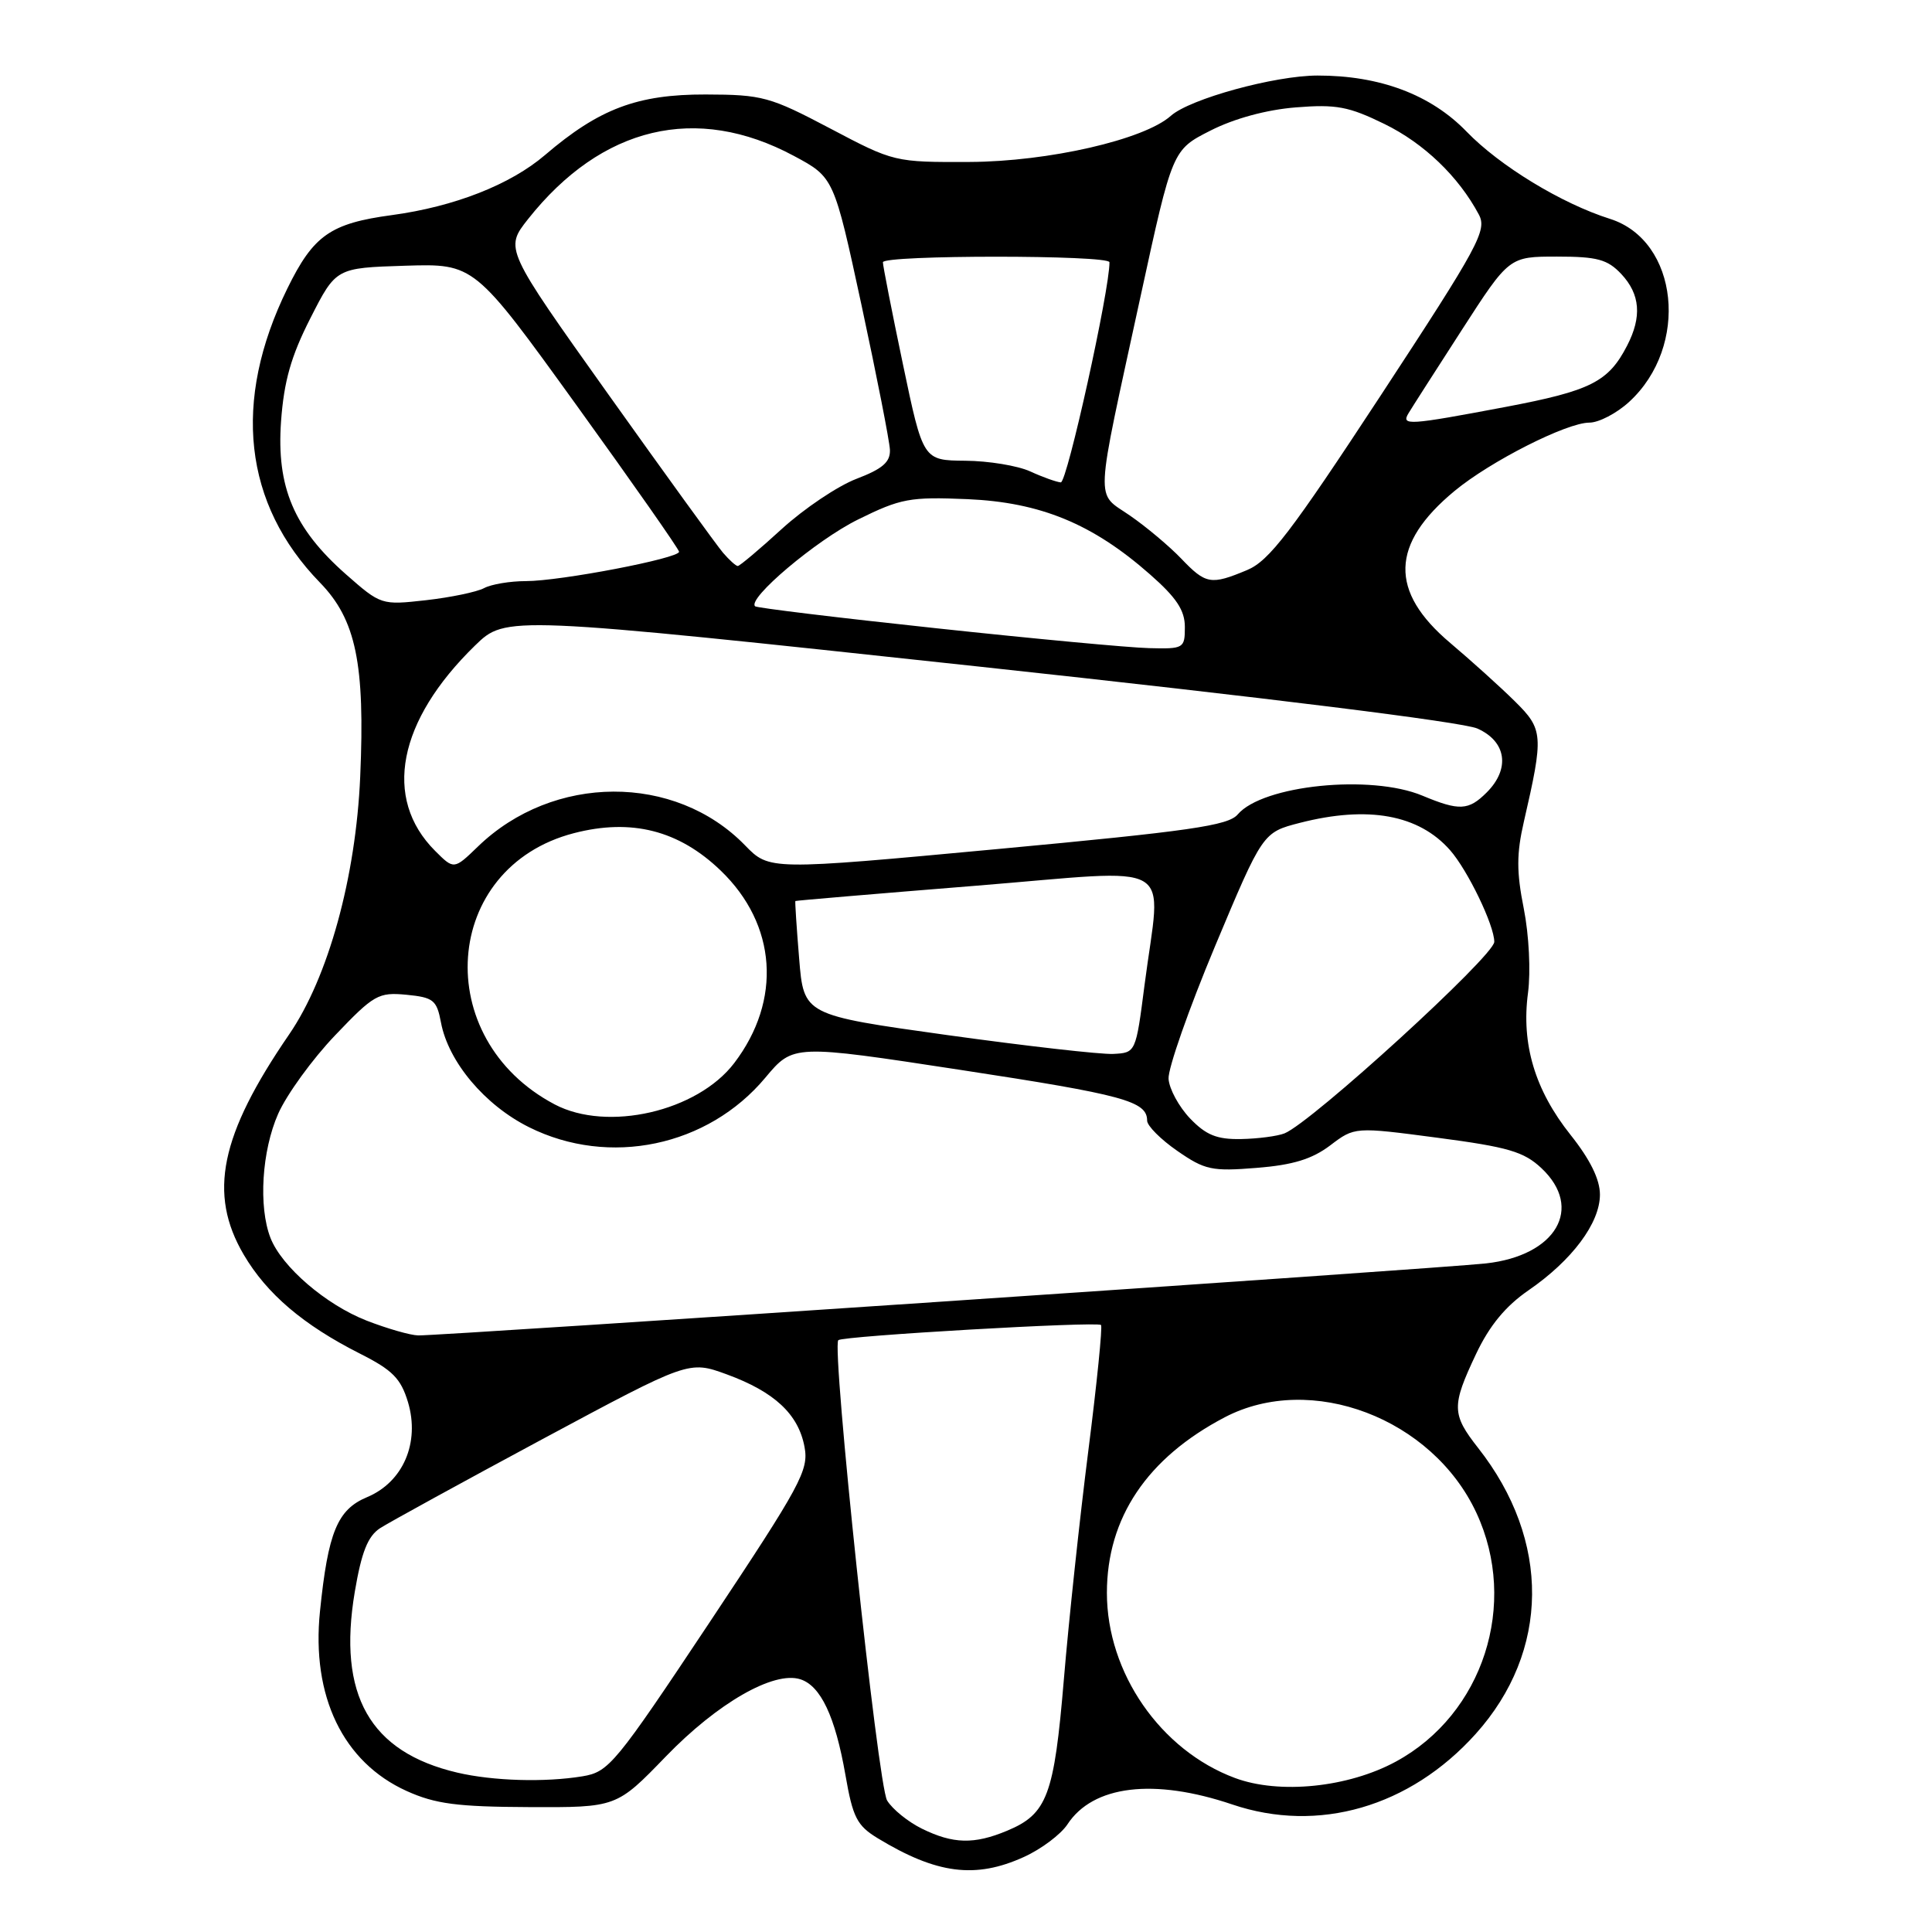 <?xml version="1.0" encoding="UTF-8" standalone="no"?>
<!DOCTYPE svg PUBLIC "-//W3C//DTD SVG 1.1//EN" "http://www.w3.org/Graphics/SVG/1.1/DTD/svg11.dtd" >
<svg xmlns="http://www.w3.org/2000/svg" xmlns:xlink="http://www.w3.org/1999/xlink" version="1.1" viewBox="0 0 256 256">
 <g >
 <path fill="currentColor"
d=" M 135.67 246.06 C 137.97 245.02 140.56 243.07 141.44 241.74 C 144.83 236.56 152.89 235.59 163.28 239.10 C 174.68 242.96 186.82 239.44 195.53 229.76 C 205.38 218.80 205.51 204.13 195.86 191.86 C 192.35 187.39 192.33 186.30 195.57 179.44 C 197.36 175.65 199.49 173.07 202.54 170.97 C 208.31 167.00 212.00 162.06 212.00 158.29 C 212.00 156.27 210.69 153.62 208.10 150.37 C 203.39 144.45 201.56 138.35 202.47 131.55 C 202.84 128.72 202.60 123.89 201.91 120.40 C 200.94 115.54 200.94 113.13 201.92 108.88 C 204.56 97.40 204.50 96.65 200.72 92.92 C 198.82 91.04 194.97 87.57 192.17 85.20 C 184.06 78.36 184.24 72.09 192.73 65.06 C 197.47 61.13 207.59 56.00 210.60 56.00 C 211.85 56.00 214.23 54.76 215.87 53.25 C 223.90 45.89 222.43 31.88 213.33 29.00 C 206.91 26.97 198.73 21.99 194.33 17.44 C 189.58 12.53 182.83 10.00 174.57 10.01 C 168.89 10.02 157.66 13.10 155.14 15.35 C 151.60 18.51 138.93 21.41 128.50 21.46 C 118.55 21.50 118.45 21.48 110.00 17.02 C 102.01 12.81 101.02 12.54 93.50 12.52 C 84.45 12.50 79.40 14.40 72.22 20.54 C 67.64 24.46 60.21 27.38 51.94 28.50 C 43.77 29.60 41.53 31.18 38.07 38.24 C 30.75 53.18 32.26 66.78 42.40 77.20 C 47.17 82.10 48.38 87.95 47.73 102.91 C 47.15 116.26 43.50 129.50 38.31 137.07 C 29.16 150.41 27.56 158.17 32.29 166.24 C 35.35 171.45 40.19 175.57 47.71 179.37 C 52.01 181.54 53.11 182.65 54.06 185.79 C 55.66 191.16 53.42 196.38 48.64 198.38 C 44.71 200.02 43.47 203.01 42.40 213.50 C 41.24 224.77 45.46 233.51 53.89 237.32 C 57.68 239.03 60.57 239.41 70.09 239.45 C 81.69 239.50 81.69 239.50 88.22 232.75 C 95.06 225.67 102.51 221.39 106.04 222.51 C 108.75 223.37 110.67 227.45 112.02 235.17 C 113.00 240.83 113.55 241.90 116.31 243.58 C 124.12 248.32 129.25 248.98 135.67 246.06 Z  M 122.16 242.31 C 120.33 241.41 118.25 239.73 117.55 238.58 C 116.32 236.59 110.17 178.50 111.08 177.58 C 111.64 177.02 145.38 175.07 145.89 175.57 C 146.10 175.78 145.35 183.27 144.21 192.22 C 143.07 201.18 141.61 214.80 140.97 222.50 C 139.68 237.92 138.77 240.36 133.45 242.58 C 129.08 244.41 126.29 244.34 122.16 242.31 Z  M 163.63 235.59 C 153.77 231.92 146.67 221.65 146.67 211.07 C 146.67 201.13 151.99 193.19 162.28 187.80 C 173.72 181.81 189.79 187.91 195.63 200.46 C 201.25 212.53 196.53 227.13 184.98 233.41 C 178.66 236.85 169.52 237.79 163.63 235.59 Z  M 60.59 234.88 C 49.00 232.16 44.71 224.60 47.01 210.93 C 47.90 205.67 48.73 203.57 50.35 202.50 C 51.54 201.73 61.24 196.41 71.90 190.68 C 91.28 180.28 91.28 180.28 96.30 182.11 C 102.61 184.42 105.79 187.38 106.60 191.71 C 107.19 194.81 106.14 196.74 94.05 214.93 C 81.51 233.78 80.68 234.79 77.18 235.37 C 72.20 236.19 65.32 235.99 60.59 234.88 Z  M 48.58 174.99 C 43.16 172.87 37.34 167.86 35.84 164.03 C 34.23 159.89 34.69 152.49 36.86 147.58 C 37.99 145.03 41.38 140.35 44.40 137.19 C 49.54 131.80 50.14 131.46 53.85 131.81 C 57.43 132.16 57.87 132.51 58.43 135.48 C 59.41 140.70 64.24 146.44 70.10 149.36 C 80.73 154.66 93.79 151.92 101.41 142.80 C 105.11 138.38 105.11 138.38 127.29 141.77 C 148.89 145.07 152.00 145.91 152.00 148.49 C 152.00 149.17 153.80 150.98 156.00 152.50 C 159.65 155.03 160.58 155.23 166.51 154.75 C 171.32 154.37 173.85 153.59 176.26 151.77 C 179.50 149.31 179.50 149.31 190.50 150.76 C 199.83 151.99 201.92 152.60 204.25 154.79 C 209.88 160.08 206.19 166.39 196.88 167.41 C 190.64 168.10 58.28 177.02 55.42 176.95 C 54.36 176.93 51.29 176.04 48.58 174.99 Z  M 157.69 148.20 C 156.22 146.66 154.93 144.30 154.84 142.95 C 154.75 141.60 157.52 133.70 160.99 125.40 C 167.32 110.30 167.32 110.30 172.25 109.03 C 181.28 106.72 187.99 107.94 192.14 112.65 C 194.48 115.31 198.00 122.60 198.00 124.80 C 198.00 126.64 173.79 148.74 170.20 150.18 C 169.26 150.55 166.67 150.89 164.44 150.93 C 161.24 150.99 159.80 150.40 157.69 148.20 Z  M 73.50 146.34 C 56.96 137.62 58.56 114.93 76.04 110.40 C 83.67 108.42 89.95 110.02 95.49 115.35 C 102.93 122.50 103.63 132.53 97.29 140.86 C 92.40 147.28 80.49 150.02 73.50 146.34 Z  M 125.50 137.15 C 106.50 134.50 106.50 134.50 105.89 127.00 C 105.55 122.88 105.33 119.45 105.39 119.39 C 105.45 119.33 116.19 118.42 129.25 117.37 C 156.50 115.17 153.85 113.62 151.66 130.50 C 150.50 139.50 150.50 139.50 147.50 139.65 C 145.85 139.73 135.95 138.60 125.50 137.15 Z  M 57.65 112.74 C 50.70 105.79 52.71 95.50 62.95 85.53 C 67.03 81.57 67.03 81.57 129.76 88.33 C 167.74 92.43 193.78 95.67 195.75 96.53 C 199.61 98.24 200.14 101.86 197.00 105.00 C 194.59 107.41 193.37 107.47 188.48 105.43 C 181.64 102.57 167.31 104.03 164.00 107.92 C 162.74 109.40 157.66 110.13 132.22 112.50 C 101.94 115.32 101.94 115.32 98.72 112.01 C 89.44 102.46 73.29 102.53 63.33 112.17 C 60.15 115.24 60.15 115.24 57.65 112.74 Z  M 124.00 83.24 C 111.07 81.86 100.30 80.55 100.06 80.34 C 98.94 79.36 108.17 71.56 113.69 68.84 C 119.36 66.04 120.56 65.82 128.19 66.14 C 137.86 66.56 144.76 69.40 152.37 76.10 C 155.89 79.19 157.00 80.87 157.00 83.08 C 157.00 85.91 156.86 86.00 152.25 85.88 C 149.64 85.82 136.93 84.63 124.00 83.24 Z  M 45.83 76.09 C 38.94 70.01 36.62 64.55 37.24 55.83 C 37.63 50.50 38.56 47.21 41.13 42.16 C 44.52 35.50 44.52 35.50 53.68 35.21 C 62.85 34.93 62.85 34.93 76.40 53.71 C 83.86 64.05 89.97 72.78 89.98 73.11 C 90.01 73.98 74.25 77.00 69.68 77.00 C 67.59 77.00 65.09 77.42 64.14 77.93 C 63.18 78.44 59.72 79.16 56.45 79.53 C 50.54 80.19 50.47 80.17 45.83 76.09 Z  M 156.52 74.02 C 154.95 72.38 151.89 69.81 149.73 68.32 C 145.10 65.11 144.99 67.54 151.15 39.18 C 155.35 19.86 155.35 19.86 160.40 17.30 C 163.55 15.70 167.82 14.54 171.70 14.23 C 177.05 13.80 178.71 14.11 183.45 16.43 C 188.68 18.99 193.26 23.38 195.95 28.42 C 197.07 30.51 195.98 32.53 182.96 52.39 C 171.04 70.56 168.17 74.32 165.24 75.54 C 160.45 77.54 159.78 77.43 156.52 74.02 Z  M 95.81 73.25 C 94.99 72.29 88.14 62.83 80.59 52.23 C 66.87 32.96 66.87 32.96 69.97 29.03 C 79.73 16.72 92.27 13.73 105.18 20.65 C 110.50 23.50 110.50 23.50 114.17 40.50 C 116.18 49.85 117.87 58.45 117.92 59.61 C 117.98 61.23 116.94 62.13 113.48 63.45 C 111.00 64.40 106.55 67.39 103.59 70.09 C 100.64 72.79 98.01 75.00 97.76 75.00 C 97.51 75.00 96.64 74.21 95.81 73.25 Z  M 136.50 62.46 C 134.85 61.71 130.98 61.07 127.91 61.05 C 122.31 61.00 122.31 61.00 119.64 48.25 C 118.17 41.24 116.98 35.16 116.99 34.75 C 117.00 33.77 147.00 33.77 147.01 34.75 C 147.05 38.34 141.39 63.98 140.56 63.92 C 139.98 63.87 138.15 63.22 136.50 62.46 Z  M 186.64 54.75 C 187.05 54.06 190.22 49.11 193.68 43.75 C 199.97 34.00 199.97 34.00 206.31 34.00 C 211.65 34.00 213.00 34.37 214.83 36.31 C 217.34 38.99 217.58 41.97 215.60 45.80 C 213.12 50.61 210.78 51.78 199.50 53.92 C 186.58 56.36 185.63 56.42 186.64 54.75 Z "/>
</g>
</svg>